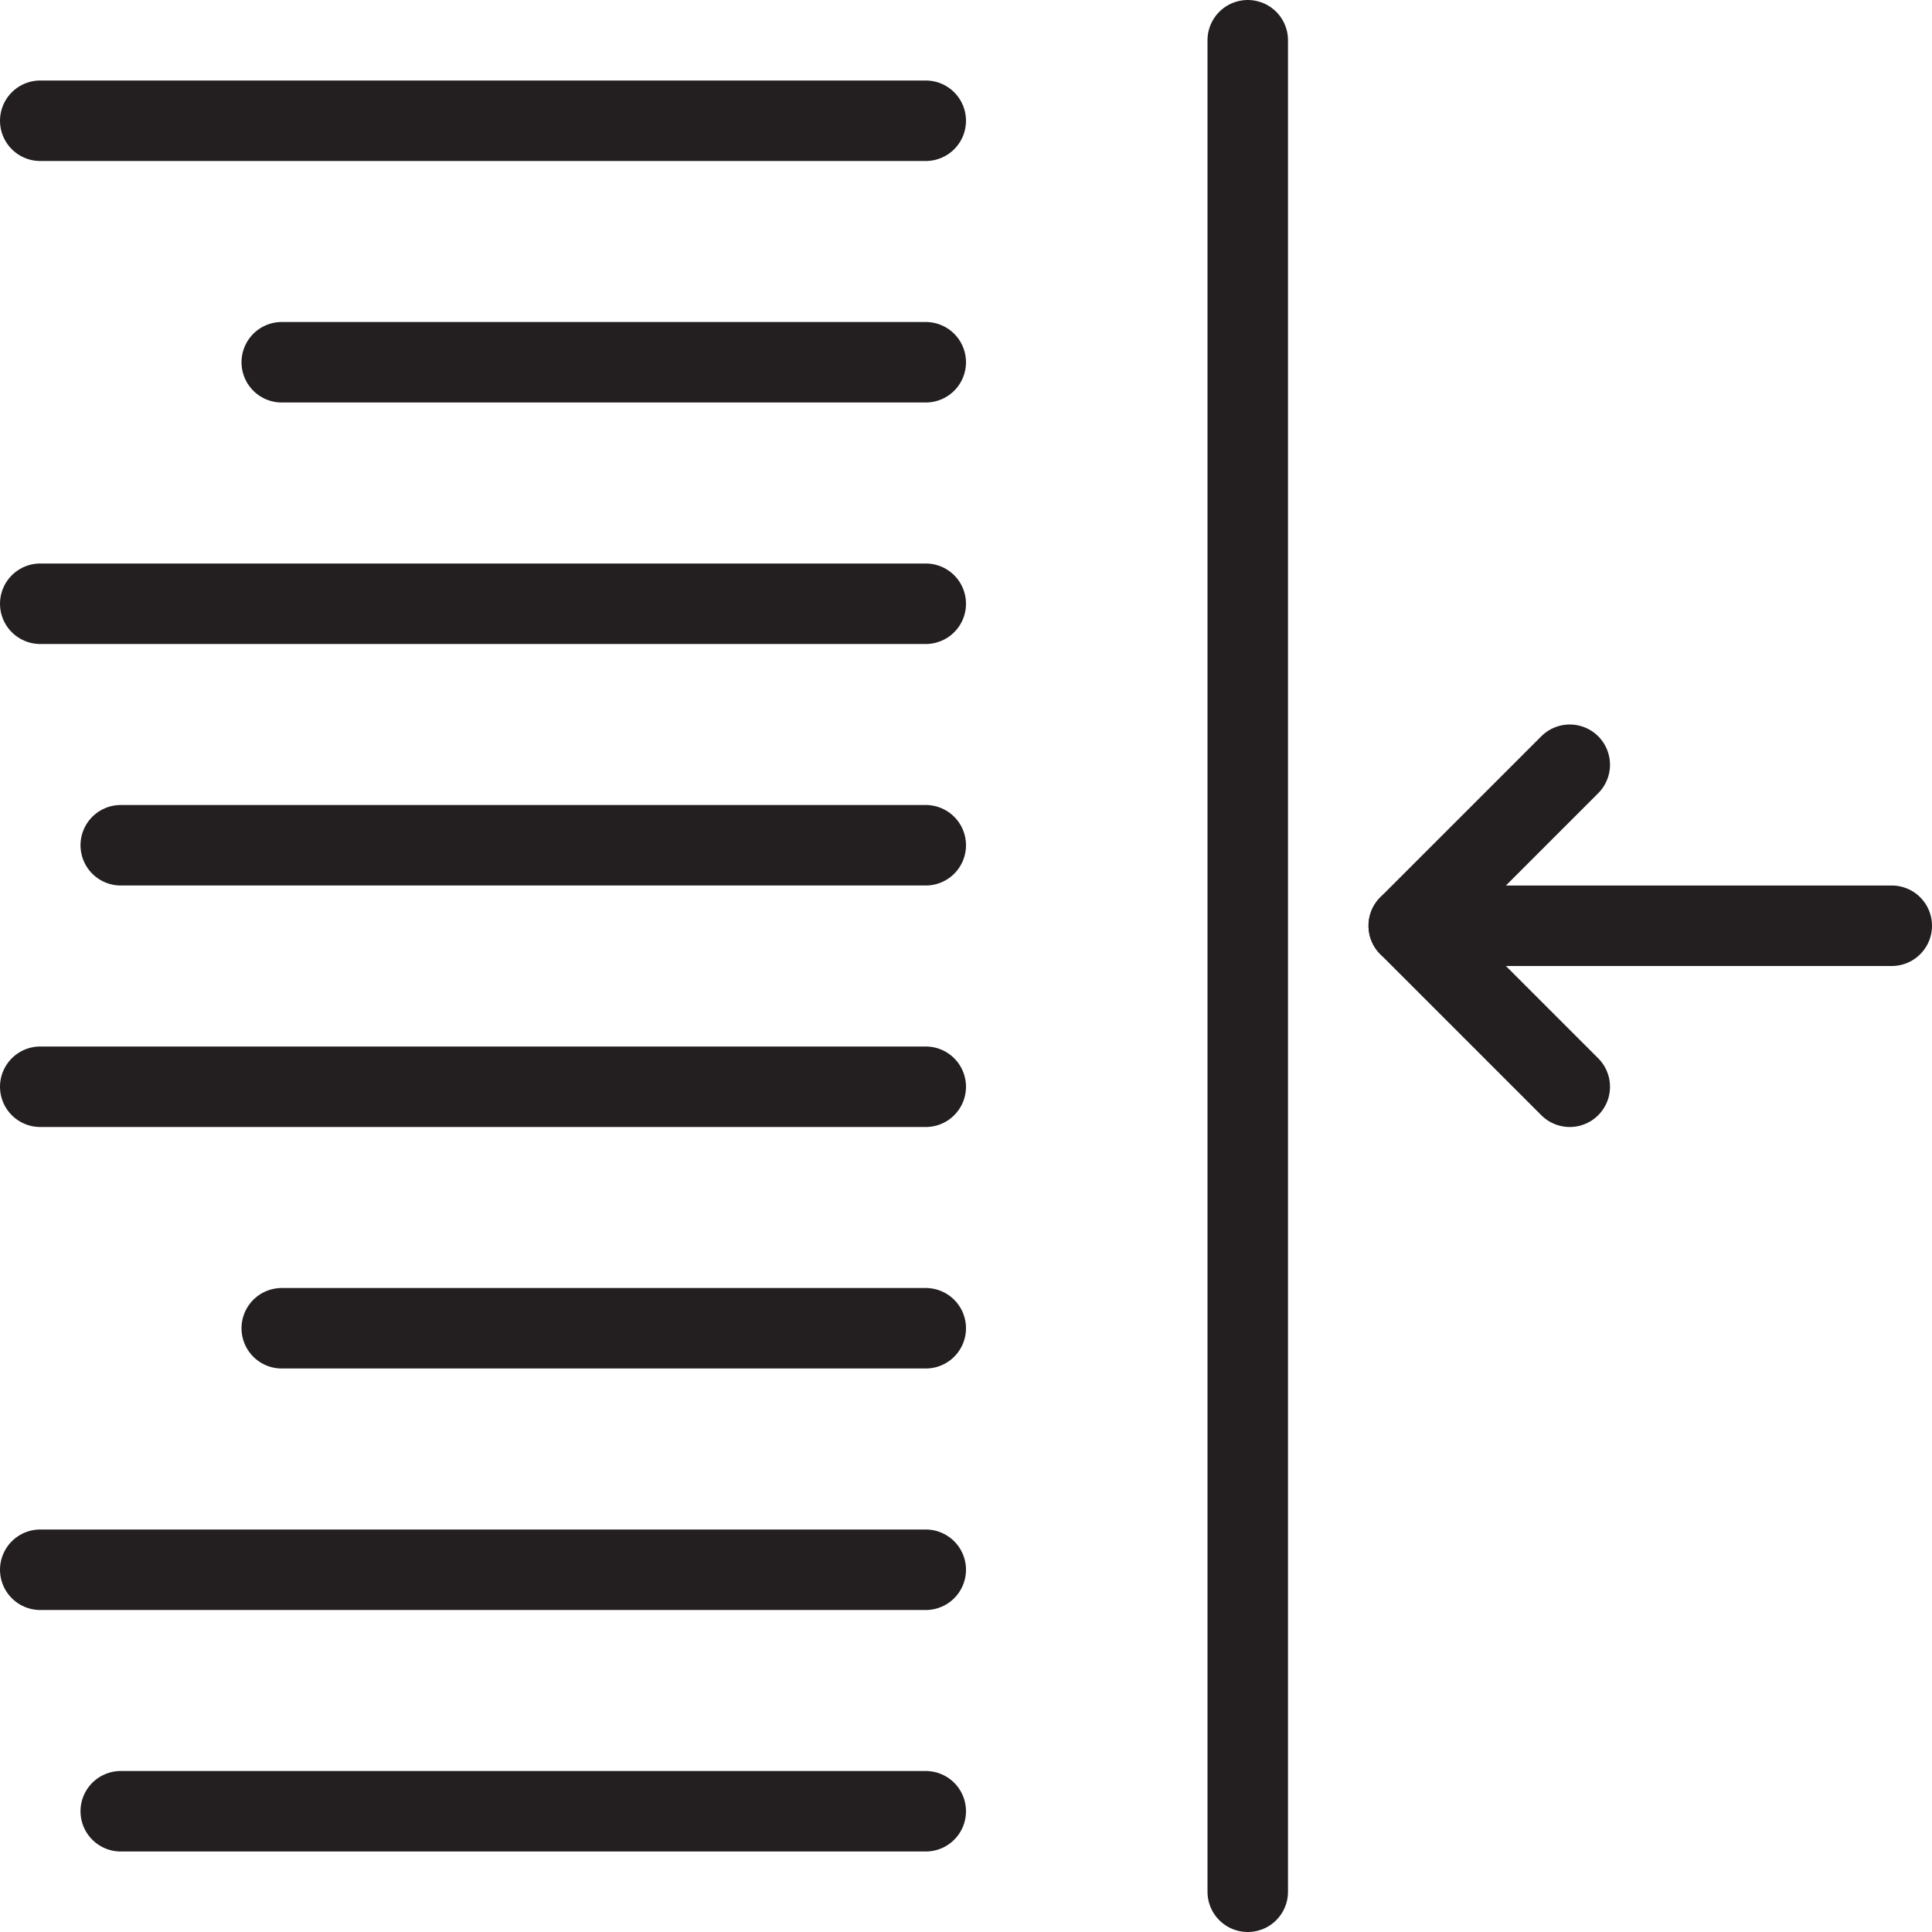 <svg version="1.1" viewBox="0 0 48 48" xmlns="http://www.w3.org/2000/svg" xmlns:xlink="http://www.w3.org/1999/xlink" overflow="hidden"><defs></defs><g id="icons"><line x1="47" y1="23" x2="35" y2="23" stroke="#231F20" stroke-width="2" stroke-linecap="round" stroke-linejoin="round" fill="none"/><path d=" M 39 27 L 35 23 L 39 19" stroke="#231F20" stroke-width="2" stroke-linecap="round" stroke-linejoin="round" fill="none"/><line x1="31" y1="1" x2="31" y2="47" stroke="#231F20" stroke-width="2" stroke-linecap="round" stroke-linejoin="round" fill="none"/><line x1="3" y1="45" x2="23" y2="45" stroke="#231F20" stroke-width="2" stroke-linecap="round" stroke-linejoin="round" fill="none"/><line x1="1" y1="3" x2="23" y2="3" stroke="#231F20" stroke-width="2" stroke-linecap="round" stroke-linejoin="round" fill="none"/><line x1="7" y1="9" x2="23" y2="9" stroke="#231F20" stroke-width="2" stroke-linecap="round" stroke-linejoin="round" fill="none"/><line x1="1" y1="15" x2="23" y2="15" stroke="#231F20" stroke-width="2" stroke-linecap="round" stroke-linejoin="round" fill="none"/><line x1="3" y1="21" x2="23" y2="21" stroke="#231F20" stroke-width="2" stroke-linecap="round" stroke-linejoin="round" fill="none"/><line x1="1" y1="27" x2="23" y2="27" stroke="#231F20" stroke-width="2" stroke-linecap="round" stroke-linejoin="round" fill="none"/><line x1="7" y1="33" x2="23" y2="33" stroke="#231F20" stroke-width="2" stroke-linecap="round" stroke-linejoin="round" fill="none"/><line x1="1" y1="39" x2="23" y2="39" stroke="#231F20" stroke-width="2" stroke-linecap="round" stroke-linejoin="round" fill="none"/></g></svg>